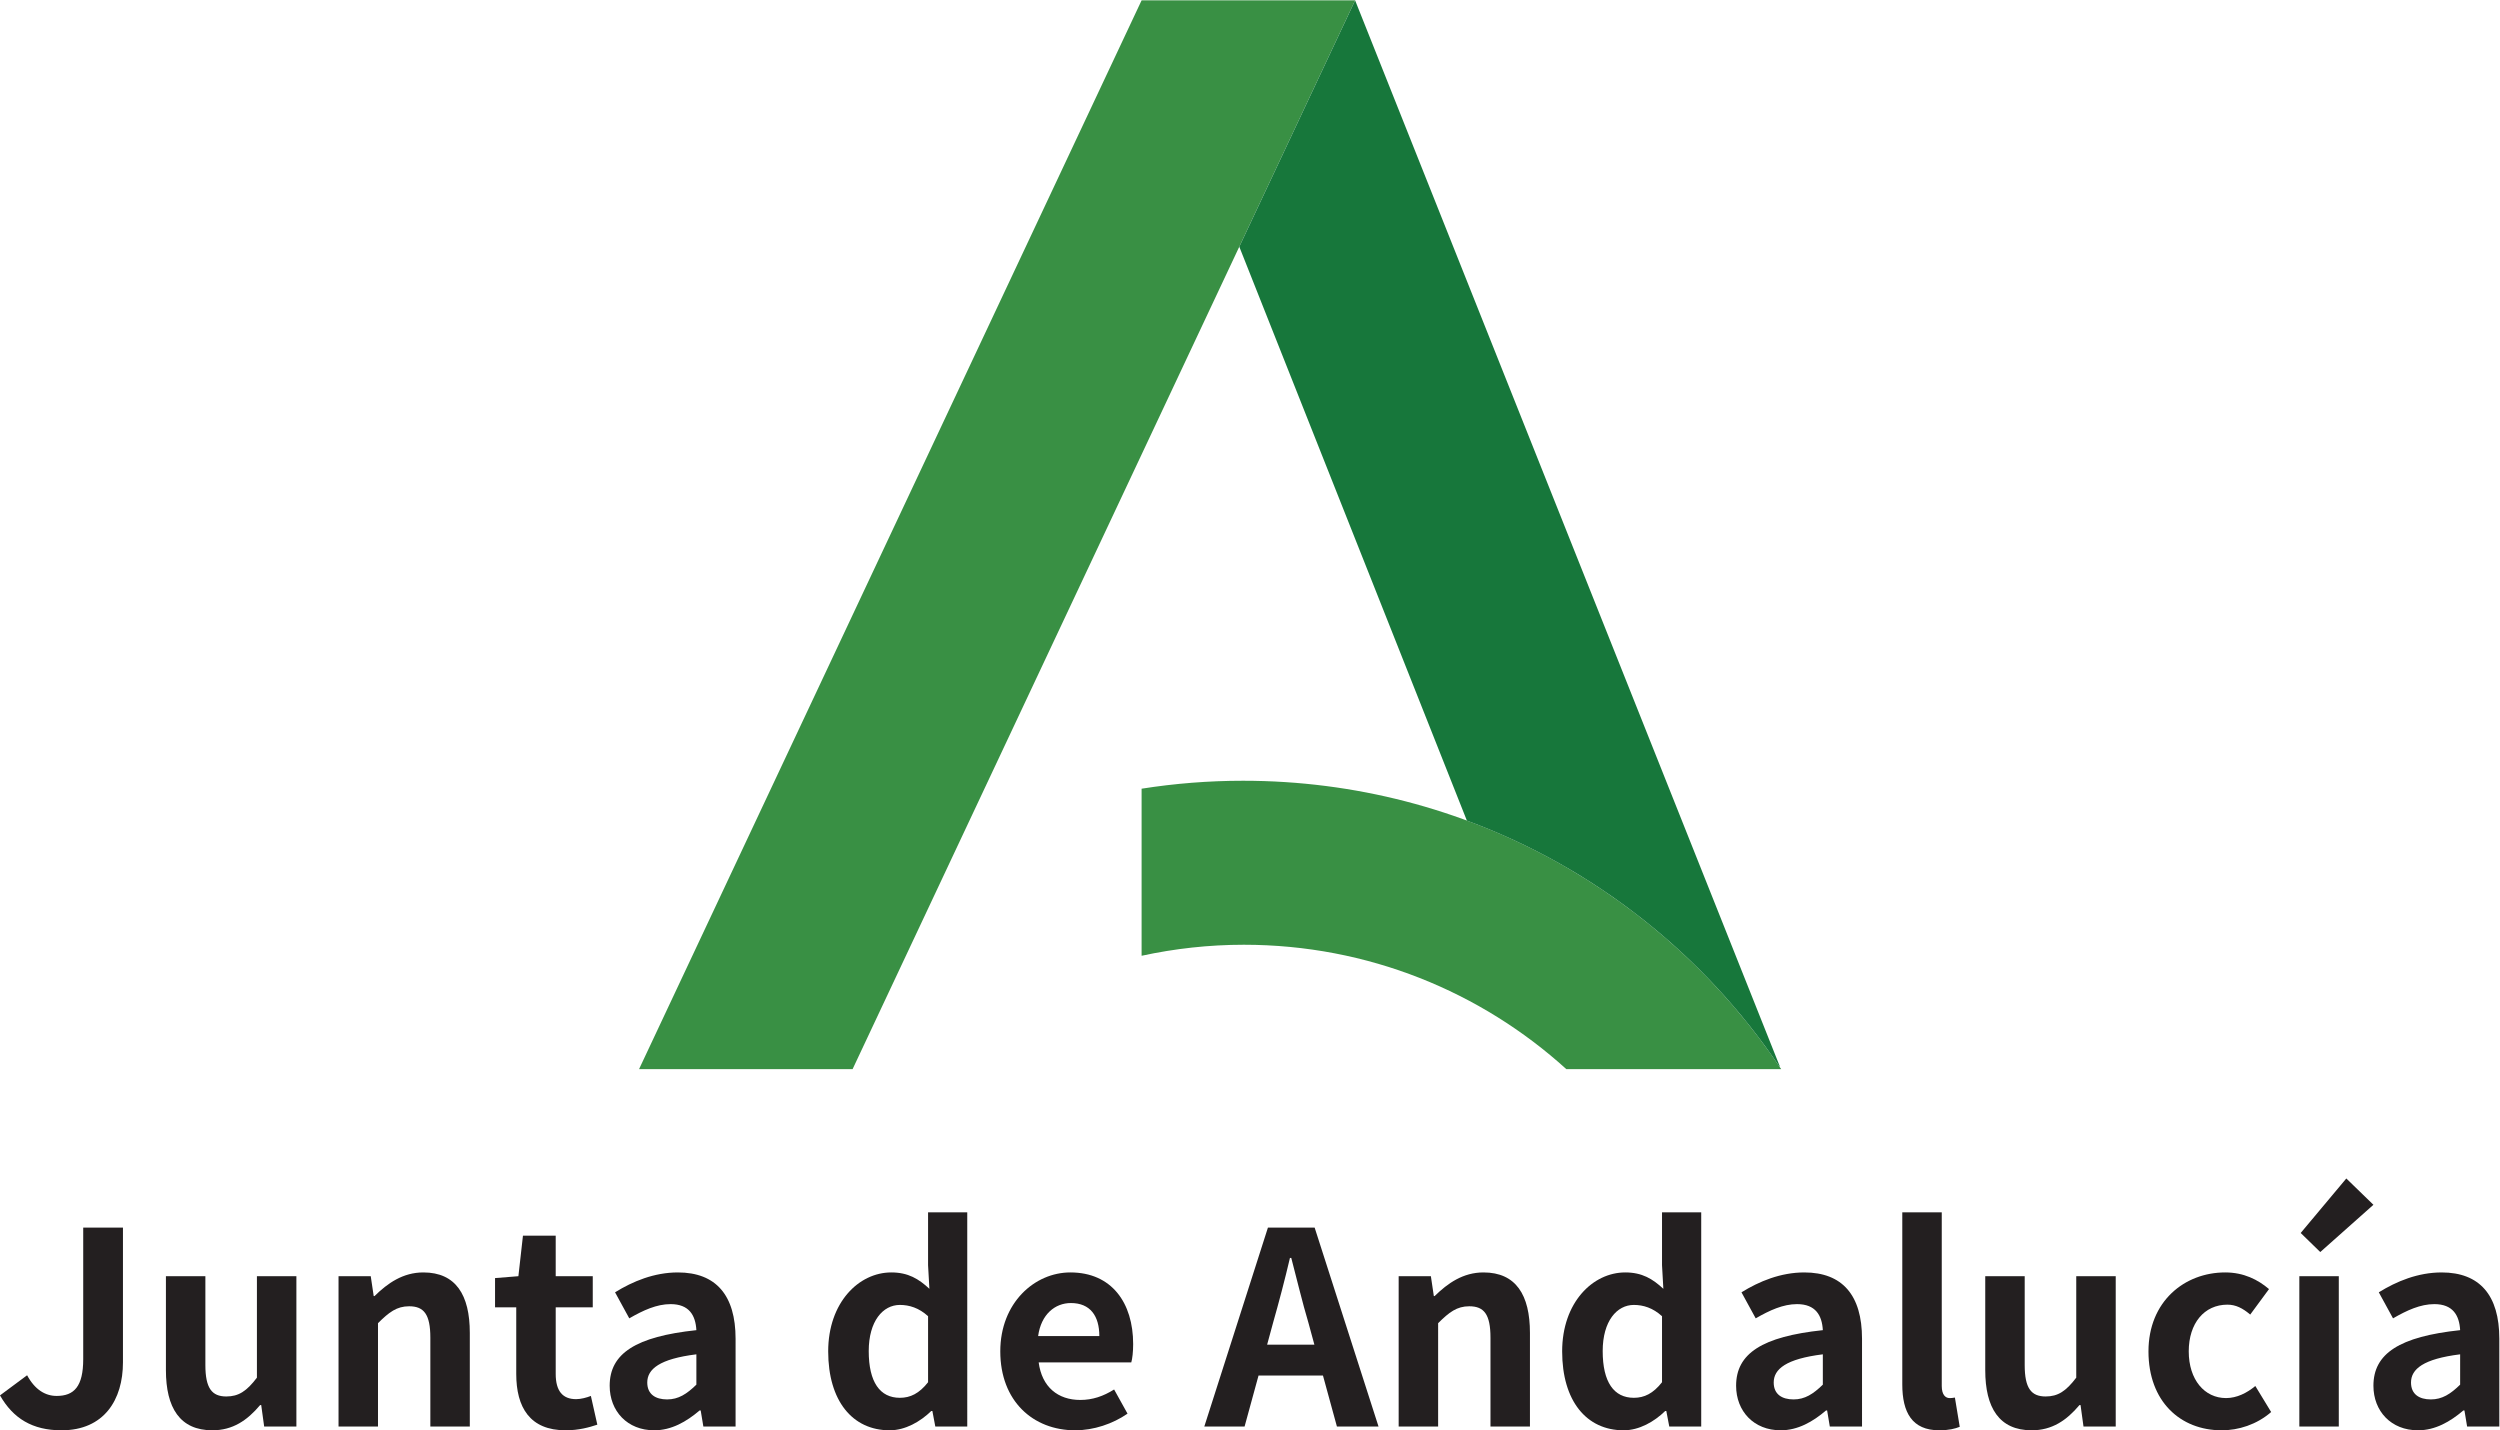 <?xml version="1.0" encoding="UTF-8" standalone="no"?>
<svg
   xmlns:dc="http://purl.org/dc/elements/1.1/"
   xmlns:cc="http://creativecommons.org/ns#"
   xmlns:rdf="http://www.w3.org/1999/02/22-rdf-syntax-ns#"
   xmlns:svg="http://www.w3.org/2000/svg"
   xmlns="http://www.w3.org/2000/svg"
   xmlns:sodipodi="http://sodipodi.sourceforge.net/DTD/sodipodi-0.dtd"
   xmlns:inkscape="http://www.inkscape.org/namespaces/inkscape"
   version="1.1"
   id="svg2"
   xml:space="preserve"
   width="99.093"
   height="56.693"
   viewBox="0 0 99.093 56.693"
   sodipodi:docname="junta-de-andalucia-marca-generica.eps"><defs
     id="defs6" /><sodipodi:namedview
     pagecolor="#ffffff"
     bordercolor="#666666"
     borderopacity="1"
     objecttolerance="10"
     gridtolerance="10"
     guidetolerance="10"
     inkscape:pageopacity="0"
     inkscape:pageshadow="2"
     inkscape:window-width="640"
     inkscape:window-height="480"
     id="namedview4" /><g
     id="g10"
     inkscape:groupmode="layer"
     inkscape:label="ink_ext_XXXXXX"
     transform="matrix(1.333,0,0,-1.333,0,56.693)"><g
       id="g12"
       transform="scale(0.1)"><path
         d="m 0,10.379 8.062,5.988 c 2.316,-4.312 5.43,-6.148 8.781,-6.148 5.188,0 7.902,2.793 7.902,10.938 V 60.27 H 36.562 V 20.195 C 36.562,9.102 30.973,0 18.281,0 9.66,0 3.914,3.512 0,10.379"
         style="fill:#231f20;fill-opacity:1;fill-rule:nonzero;stroke:none"
         id="path14" /><path
         d="M 49.336,17.883 V 45.82 H 61.07 V 19.398 c 0,-6.867 1.914,-9.34 6.227,-9.34 3.672,0 6.066,1.598 9.098,5.59 V 45.82 H 88.133 V 1.117 h -9.582 L 77.672,7.504 H 77.352 C 73.523,2.953 69.211,0 63.145,0 53.484,0 49.336,6.707 49.336,17.883"
         style="fill:#231f20;fill-opacity:1;fill-rule:nonzero;stroke:none"
         id="path16" /><path
         d="m 100.664,45.82 h 9.578 l 0.879,-5.906 h 0.242 c 3.907,3.832 8.457,7.027 14.524,7.027 9.66,0 13.812,-6.707 13.812,-17.965 V 1.117 H 127.965 V 27.539 c 0,6.945 -1.914,9.34 -6.309,9.34 -3.672,0 -5.984,-1.758 -9.258,-5.027 V 1.117 H 100.664 V 45.82"
         style="fill:#231f20;fill-opacity:1;fill-rule:nonzero;stroke:none"
         id="path18" /><path
         d="m 153.508,16.762 v 19.801 h -6.305 v 8.699 l 6.945,0.559 1.356,12.055 h 9.738 V 45.82 h 11.016 V 36.562 H 165.242 V 16.762 c 0,-5.105 2.078,-7.504 6.067,-7.504 1.437,0 3.191,0.48 4.39,0.961 l 1.918,-8.543 C 175.223,0.879 172.109,0 168.199,0 157.578,0 153.508,6.785 153.508,16.762"
         style="fill:#231f20;fill-opacity:1;fill-rule:nonzero;stroke:none"
         id="path20" /><path
         d="m 181.289,13.254 c 0,9.578 7.742,14.605 25.781,16.523 -0.238,4.391 -2.152,7.742 -7.66,7.742 -4.152,0 -8.144,-1.836 -12.293,-4.23 l -4.23,7.742 c 5.265,3.269 11.652,5.91 18.676,5.91 11.335,0 17.164,-6.785 17.164,-19.719 V 1.117 h -9.579 l -0.796,4.789 h -0.321 C 204.121,2.555 199.648,0 194.539,0 c -7.98,0 -13.25,5.668 -13.25,13.254 z m 25.781,0.316 v 9.02 c -10.933,-1.355 -14.605,-4.387 -14.605,-8.379 0,-3.516 2.473,-5.031 5.906,-5.031 3.356,0 5.828,1.598 8.699,4.391"
         style="fill:#231f20;fill-opacity:1;fill-rule:nonzero;stroke:none"
         id="path22" /><path
         d="m 246.266,23.469 c 0,14.531 9.101,23.473 18.761,23.473 5.028,0 8.141,-1.918 11.336,-4.871 l -0.398,7.024 v 15.726 h 11.652 V 1.117 h -9.5 l -0.875,4.629 h -0.32 C 273.648,2.555 269.176,0 264.547,0 253.453,0 246.266,8.781 246.266,23.469 Z m 29.699,-9.18 v 19.637 c -2.715,2.477 -5.59,3.352 -8.387,3.352 -5.027,0 -9.258,-4.789 -9.258,-13.726 0,-9.262 3.356,-13.891 9.258,-13.891 3.113,0 5.75,1.277 8.387,4.629"
         style="fill:#231f20;fill-opacity:1;fill-rule:nonzero;stroke:none"
         id="path24" /><path
         d="m 297.438,23.469 c 0,14.449 10.214,23.473 20.832,23.473 12.293,0 18.679,-9.023 18.679,-21.316 0,-2.234 -0.238,-4.391 -0.558,-5.43 h -27.539 c 0.957,-7.344 5.746,-11.172 12.375,-11.172 3.671,0 6.863,1.113 10.058,3.113 l 3.988,-7.187 C 330.883,1.914 325.215,0 319.707,0 307.176,0 297.438,8.699 297.438,23.469 Z m 29.453,4.551 c 0,5.988 -2.711,9.82 -8.461,9.82 -4.711,0 -8.86,-3.355 -9.739,-9.82 h 18.2"
         style="fill:#231f20;fill-opacity:1;fill-rule:nonzero;stroke:none"
         id="path26" /><path
         d="m 377.023,60.27 h 13.891 L 409.91,1.117 H 397.539 L 393.387,16.285 H 374.23 L 370.078,1.117 h -11.976 z m -0.238,-34.805 h 14.051 l -1.758,6.465 c -1.836,6.148 -3.433,12.934 -5.113,19.32 h -0.395 c -1.519,-6.465 -3.277,-13.172 -5.031,-19.32 l -1.754,-6.465"
         style="fill:#231f20;fill-opacity:1;fill-rule:nonzero;stroke:none"
         id="path28" /><path
         d="m 415.898,45.82 h 9.579 l 0.878,-5.906 h 0.239 c 3.914,3.832 8.461,7.027 14.527,7.027 9.66,0 13.813,-6.707 13.813,-17.965 V 1.117 H 443.199 V 27.539 c 0,6.945 -1.914,9.34 -6.308,9.34 -3.672,0 -5.985,-1.758 -9.258,-5.027 V 1.117 H 415.898 V 45.82"
         style="fill:#231f20;fill-opacity:1;fill-rule:nonzero;stroke:none"
         id="path30" /><path
         d="m 464.512,23.469 c 0,14.531 9.101,23.473 18.758,23.473 5.031,0 8.144,-1.918 11.335,-4.871 l -0.398,7.024 v 15.726 h 11.656 V 1.117 h -9.5 l -0.879,4.629 h -0.32 C 491.895,2.555 487.422,0 482.793,0 471.695,0 464.512,8.781 464.512,23.469 Z m 29.695,-9.18 v 19.637 c -2.715,2.477 -5.586,3.352 -8.379,3.352 -5.031,0 -9.262,-4.789 -9.262,-13.726 0,-9.262 3.352,-13.891 9.262,-13.891 3.113,0 5.746,1.277 8.379,4.629"
         style="fill:#231f20;fill-opacity:1;fill-rule:nonzero;stroke:none"
         id="path32" /><path
         d="m 516.238,13.254 c 0,9.578 7.746,14.605 25.789,16.523 -0.242,4.391 -2.156,7.742 -7.664,7.742 -4.152,0 -8.144,-1.836 -12.297,-4.23 l -4.23,7.742 c 5.269,3.269 11.656,5.91 18.68,5.91 11.336,0 17.164,-6.785 17.164,-19.719 V 1.117 h -9.582 l -0.797,4.789 h -0.317 C 539.07,2.555 534.602,0 529.492,0 521.508,0 516.238,5.668 516.238,13.254 Z m 25.789,0.316 v 9.02 c -10.937,-1.355 -14.609,-4.387 -14.609,-8.379 0,-3.516 2.473,-5.031 5.906,-5.031 3.352,0 5.828,1.598 8.703,4.391"
         style="fill:#231f20;fill-opacity:1;fill-rule:nonzero;stroke:none"
         id="path34" /><path
         d="m 565.652,13.652 v 51.168 h 11.735 V 13.172 c 0,-2.715 1.195,-3.59 2.316,-3.59 0.481,0 0.797,0 1.594,0.156 l 1.437,-8.699 C 581.379,0.48 579.461,0 576.668,0 568.527,0 565.652,5.348 565.652,13.652"
         style="fill:#231f20;fill-opacity:1;fill-rule:nonzero;stroke:none"
         id="path36" /><path
         d="m 590.32,17.883 v 27.938 h 11.731 V 19.398 c 0,-6.867 1.918,-9.34 6.23,-9.34 3.672,0 6.067,1.598 9.098,5.59 v 30.172 h 11.738 V 1.117 h -9.582 l -0.879,6.387 h -0.32 C 614.508,2.953 610.195,0 604.129,0 594.469,0 590.32,6.707 590.32,17.883"
         style="fill:#231f20;fill-opacity:1;fill-rule:nonzero;stroke:none"
         id="path38" /><path
         d="m 638.855,23.469 c 0,14.851 10.696,23.473 22.829,23.473 5.507,0 9.738,-2.156 13.011,-4.953 l -5.586,-7.582 c -2.238,1.914 -4.312,2.953 -6.785,2.953 -6.867,0 -11.496,-5.508 -11.496,-13.891 0,-8.461 4.707,-13.887 11.094,-13.887 3.195,0 6.226,1.516 8.703,3.59 l 4.707,-7.742 C 671.023,1.676 665.594,0 660.645,0 c -12.372,0 -21.79,8.621 -21.79,23.469"
         style="fill:#231f20;fill-opacity:1;fill-rule:nonzero;stroke:none"
         id="path40" /><path
         d="m 683.715,45.82 h 11.734 V 1.117 h -11.734 z m 0.402,12.852 13.567,16.207 8.062,-7.824 -15.805,-14.051 -5.824,5.668"
         style="fill:#231f20;fill-opacity:1;fill-rule:nonzero;stroke:none"
         id="path42" /><path
         d="m 705.746,13.254 c 0,9.578 7.746,14.605 25.785,16.523 -0.242,4.391 -2.156,7.742 -7.664,7.742 -4.152,0 -8.144,-1.836 -12.293,-4.23 l -4.23,7.742 c 5.269,3.269 11.656,5.91 18.679,5.91 11.336,0 17.161,-6.785 17.161,-19.719 V 1.117 h -9.579 l -0.796,4.789 h -0.321 C 728.578,2.555 724.109,0 719,0 711.016,0 705.746,5.668 705.746,13.254 Z m 25.785,0.316 v 9.02 c -10.937,-1.355 -14.609,-4.387 -14.609,-8.379 0,-3.516 2.473,-5.031 5.906,-5.031 3.356,0 5.828,1.598 8.703,4.391"
         style="fill:#231f20;fill-opacity:1;fill-rule:nonzero;stroke:none"
         id="path44" /><path
         d="m 402.949,425.195 h -63.492 l -149.43,-317.8 h 63.496 l 149.426,317.8"
         style="fill:#399044;fill-opacity:1;fill-rule:evenodd;stroke:none"
         id="path46" /><path
         d="m 465.75,107.395 h 63.891 c -34.434,51.687 -93.235,85.75 -160,85.75 -10.27,0 -20.348,-0.813 -30.184,-2.364 v -49.679 c 9.801,2.125 19.969,3.277 30.406,3.277 36.91,0 70.543,-14.004 95.887,-36.984"
         style="fill:#399044;fill-opacity:1;fill-rule:evenodd;stroke:none"
         id="path48" /><path
         d="m 529.09,108.195 h 0.148 l -126.289,317 -34.441,-73.254 67.676,-170.652 c 38.125,-14.082 70.554,-39.906 92.906,-73.094"
         style="fill:#17773b;fill-opacity:1;fill-rule:evenodd;stroke:none"
         id="path50" /></g></g></svg>
